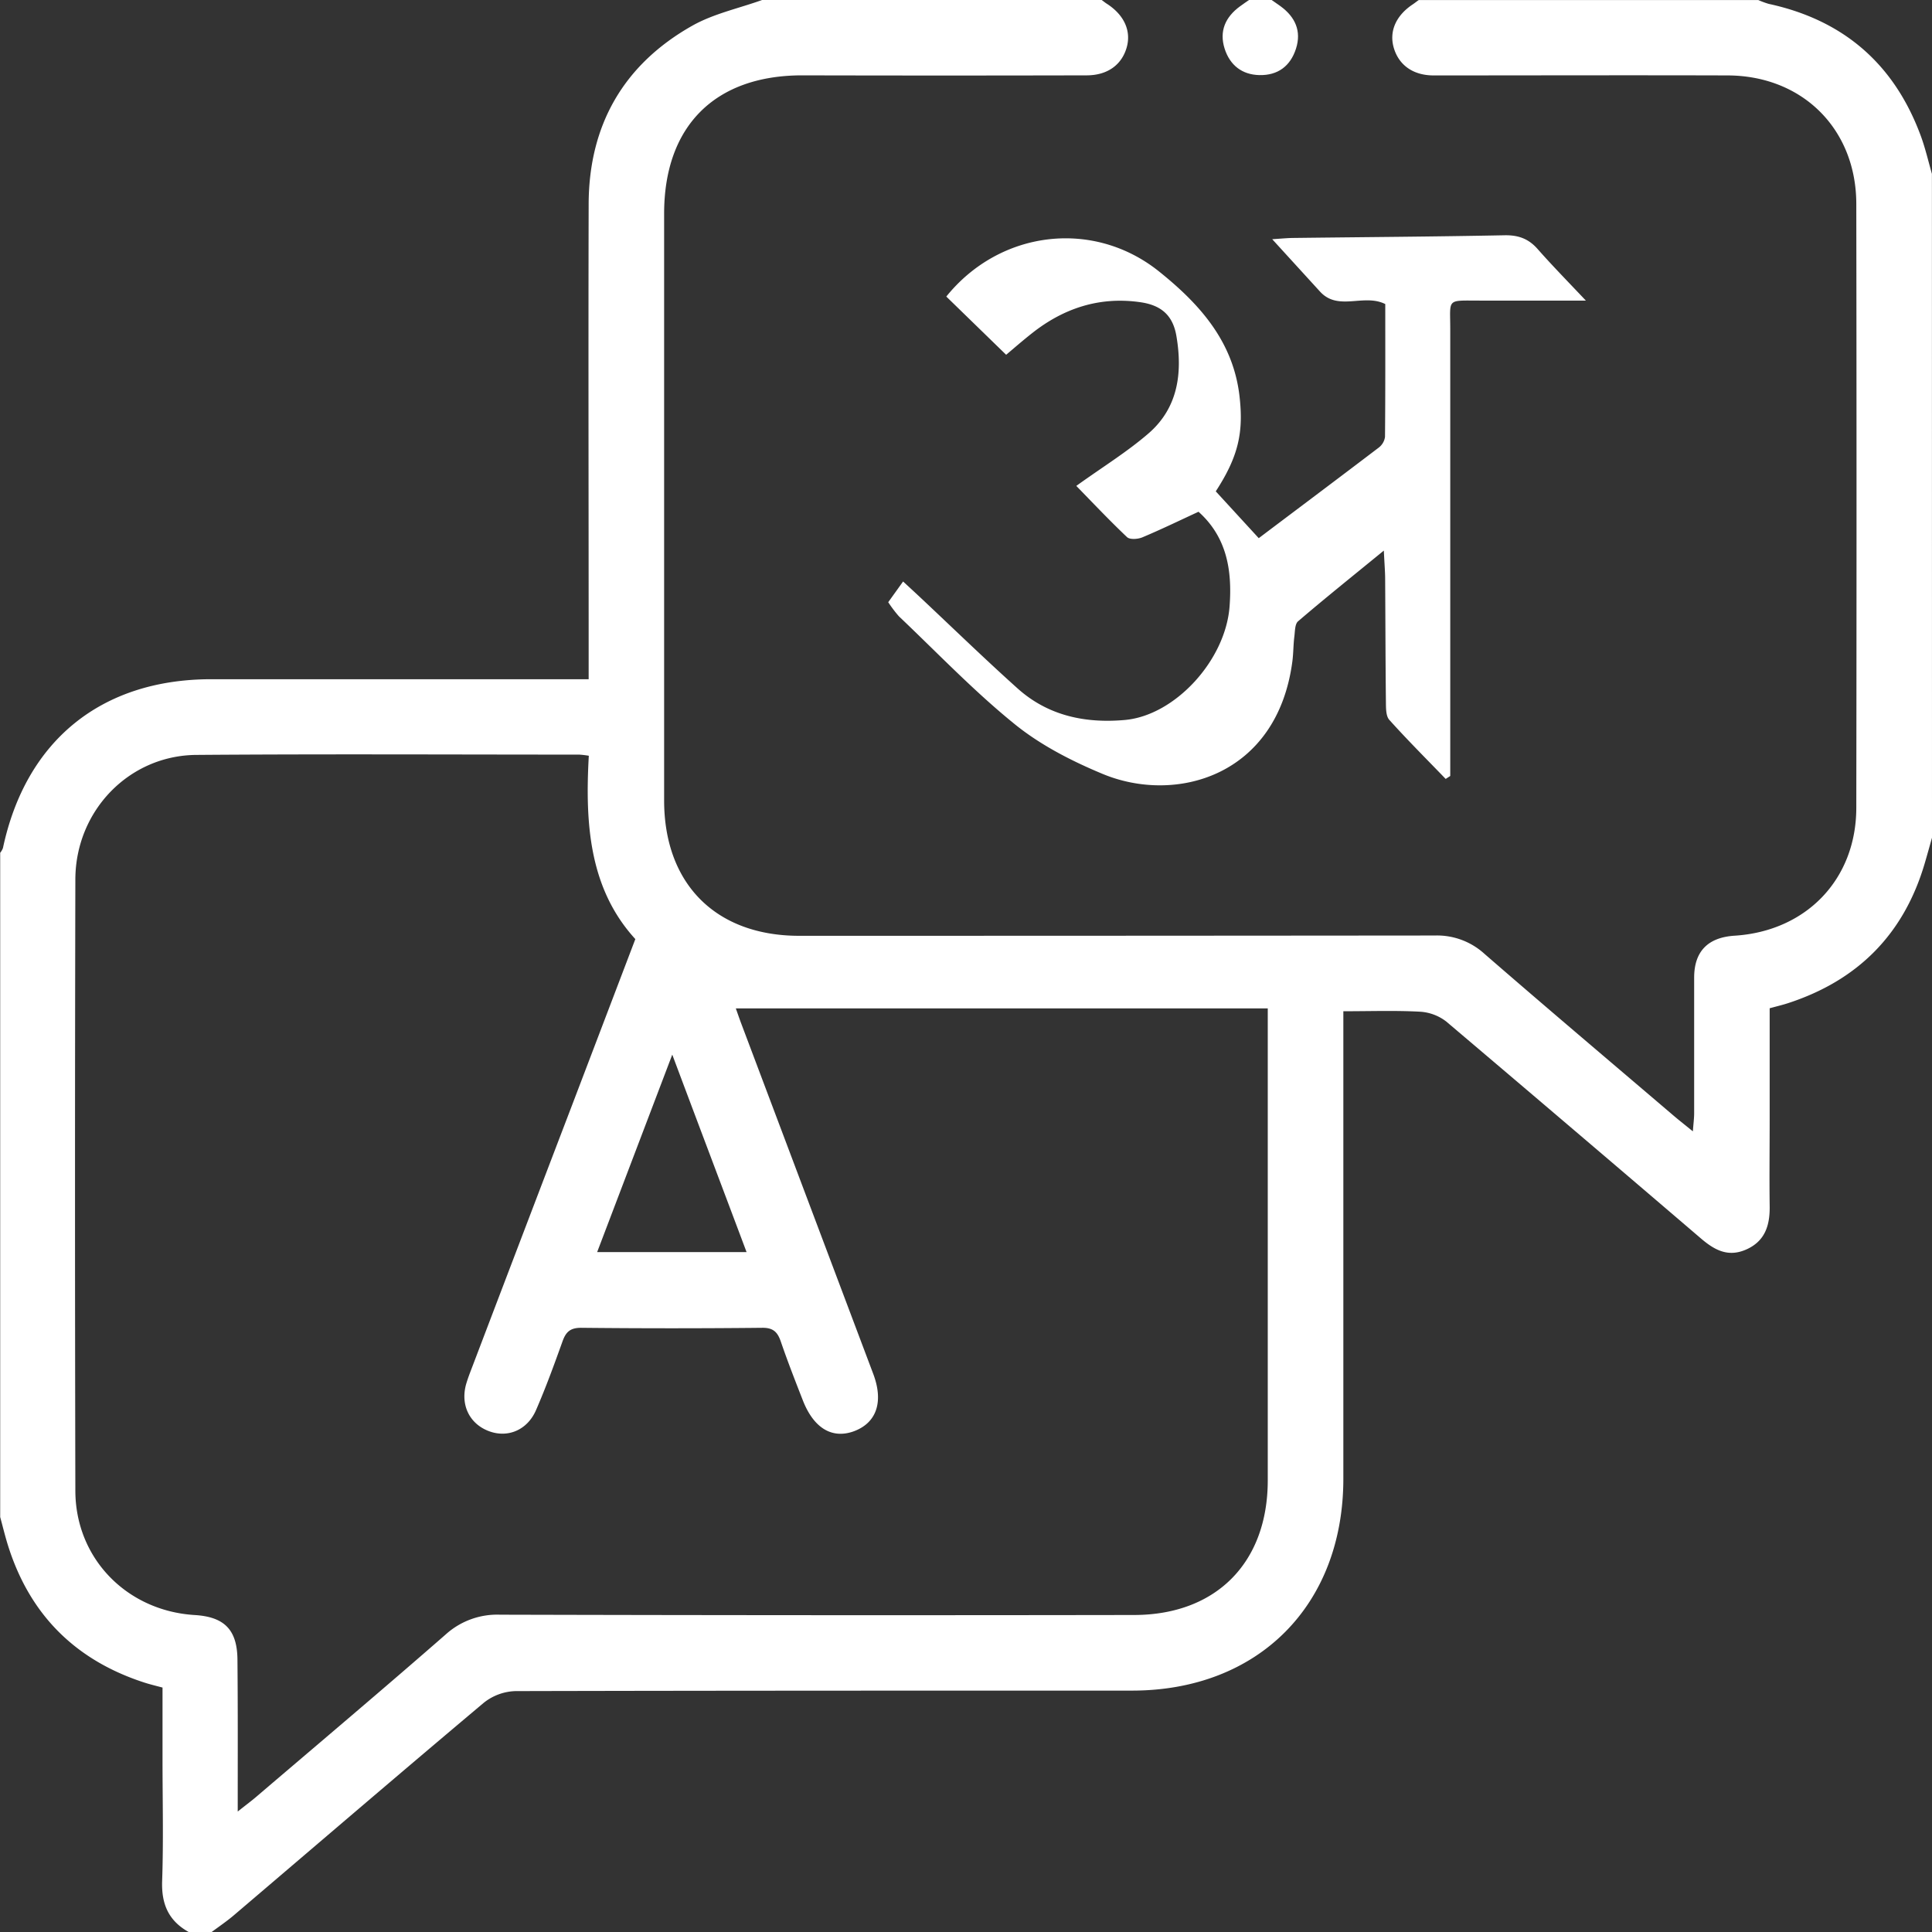 <svg id="Layer_1" data-name="Layer 1" xmlns="http://www.w3.org/2000/svg" viewBox="0 0 512 512"><rect x="0" y="0" width="512" height="512" fill="#333333" stroke="none"/><path d="M1256,966c-.62,2.21-1.23,4.42-1.88,6.63-5.5,18.88-17.73,31.2-36.37,37.25-1.42.46-2.88.8-4.77,1.32v29.37c0,7.66-.1,15.33,0,23,.09,5-1.13,9.26-6.1,11.51s-8.62.14-12.26-3q-33.59-28.75-67.33-57.35a12.57,12.57,0,0,0-7-2.62c-6.47-.35-13-.12-20.29-.12v5.87q0,59,0,118c0,33.56-22.56,56.16-56,56.17-54.48,0-109,0-163.44.13a14.13,14.13,0,0,0-8.34,3.08c-22.19,18.65-44.17,37.53-66.24,56.32-1.88,1.6-3.95,3-5.93,4.47h-6c-5.39-3-7.3-7.43-7.08-13.58.37-10.63.1-21.29.1-31.94v-19.29c-2-.53-3.42-.87-4.83-1.33-18.23-5.91-30.33-17.95-36.1-36.26-.79-2.51-1.4-5.07-2.09-7.6V970a4.63,4.63,0,0,0,.73-1.26C750.85,940.25,770.87,924,800,924H900v-6.6c0-39.8-.1-79.61,0-119.41.08-20.88,9.27-36.9,27.43-47.16,5.66-3.2,12.33-4.6,18.53-6.83h90c.52.38,1,.78,1.57,1.13,4.43,2.94,6.28,7.11,5.06,11.43-1.31,4.62-5.09,7.4-10.6,7.41q-37.74.09-75.49,0C933.42,764,920,777.45,920,800.63q0,77.73,0,155.47c0,22.15,13.7,35.89,35.79,35.9q84.24,0,168.47-.08a18.65,18.65,0,0,1,13.11,4.83c16.6,14.42,33.4,28.62,50.13,42.89,1.5,1.28,3.06,2.49,5.13,4.18.14-2,.33-3.34.34-4.73,0-12,0-24,0-36,0-7,3.68-10.67,10.72-11.12,19-1.21,32.23-14.94,32.25-33.88q.12-80,0-160c0-19.86-14.23-34-34-34.1-26-.08-52,0-78,0-5.51,0-9.29-2.79-10.6-7.41-1.22-4.33.63-8.49,5.07-11.43.54-.36,1-.75,1.57-1.13h90a23.1,23.1,0,0,0,2.72,1q29.88,6.46,40.39,35.16c1.17,3.22,1.94,6.59,2.89,9.89ZM807,1224.08c2.34-1.87,3.89-3,5.37-4.3,16.6-14.17,33.28-28.24,49.71-42.6a20.35,20.35,0,0,1,14.45-5.27q84,.22,167.94.08c21.76,0,35.49-13.81,35.5-35.66q0-59.47,0-119v-6.09H939c.48,1.33,1,2.88,1.59,4.42q17.42,46.23,34.83,92.44c2.82,7.49.84,13.08-5.3,15.26-5.76,2-10.58-1-13.43-8.43-2-5.12-4-10.23-5.77-15.41-.86-2.5-2-3.67-4.92-3.64q-24,.25-48,0c-2.94,0-4.06,1.15-4.94,3.63-2.19,6.11-4.41,12.21-7,18.16-2.35,5.44-7.69,7.54-12.75,5.5s-7.41-7.13-5.68-12.7c.39-1.27.86-2.52,1.34-3.76q13.32-35,26.67-69.93c5.5-14.43,11-28.86,16.73-43.91-12.28-13.43-13.33-30.76-12.33-48.59a25,25,0,0,0-2.53-.3c-33.82,0-67.65-.18-101.47.08-17.86.13-32,14.81-32.07,32.94q-.18,81,0,162c0,18,13.65,31.89,31.61,33,8,.48,11.33,4,11.35,12C807.05,1197,807,1210,807,1224.08Zm115.15-200.57-19.9,52.31h39.6C935.4,1058.63,929,1041.75,922.17,1023.51Z" transform="translate(-744 -744)" fill="#fff"/><path d="M1081,744c.79.56,1.6,1.1,2.38,1.67,3.86,2.83,5.57,6.56,4.07,11.23s-4.87,7.11-9.7,7c-4.61-.1-7.81-2.63-9.21-7-1.48-4.67.21-8.4,4.08-11.23.78-.58,1.59-1.12,2.38-1.67Z" transform="translate(-744 -744)" fill="#fff"/><path d="M979.39,903.59l3.94-5.49c1.53,1.42,2.81,2.59,4.08,3.78,8.75,8.2,17.35,16.57,26.27,24.57,8.05,7.22,17.89,9.29,28.42,8.35,13.25-1.18,26.68-15.77,27.75-30.11.71-9.46-.68-18.3-8.23-25.07-5,2.31-9.88,4.68-14.88,6.78-1.19.5-3.33.65-4.07-.06-4.89-4.64-9.52-9.56-13.44-13.57,6.85-4.94,13.48-9,19.24-14,7.76-6.79,8.94-16,7.29-25.72-.94-5.53-4.07-8.25-9.83-9-10.68-1.46-20.09,1.66-28.44,8.26-2.46,1.94-4.82,4-6.85,5.71l-15.86-15.43c14.15-17.55,38.93-20.65,56.4-6.63,10.71,8.59,19.65,18.49,21.31,33.1,1.07,9.48-.24,15.83-6.3,25.15l11.39,12.41c10.85-8.18,21.36-16.06,31.8-24a4.3,4.3,0,0,0,1.66-2.83c.11-11.79.07-23.59.07-35.21-5.73-2.87-12.47,2-17.31-3.33l-12.65-13.86c2.38-.15,3.94-.31,5.5-.33,18.66-.23,37.33-.34,56-.71,3.66-.08,6.37.87,8.78,3.58,4,4.54,8.28,8.89,12.84,13.73-9.53,0-18.8,0-28.08,0-9,0-7.85-.67-7.86,7.63q0,56.49,0,113v5.35l-1.21.78c-5-5.18-10.11-10.28-14.93-15.64-.92-1-.89-3.1-.91-4.7-.12-10.83-.13-21.66-.2-32.49,0-2-.17-3.91-.35-7.68-8.33,6.81-15.63,12.66-22.73,18.74-.88.75-.8,2.73-1,4.16-.26,2.15-.23,4.32-.51,6.46-4,30.42-30.88,37.9-50.29,29.82-8.2-3.41-16.44-7.63-23.29-13.18-10.84-8.77-20.54-18.95-30.69-28.58A33.5,33.5,0,0,1,979.39,903.59Z" transform="translate(-744 -744)" fill="#fff"/></svg>